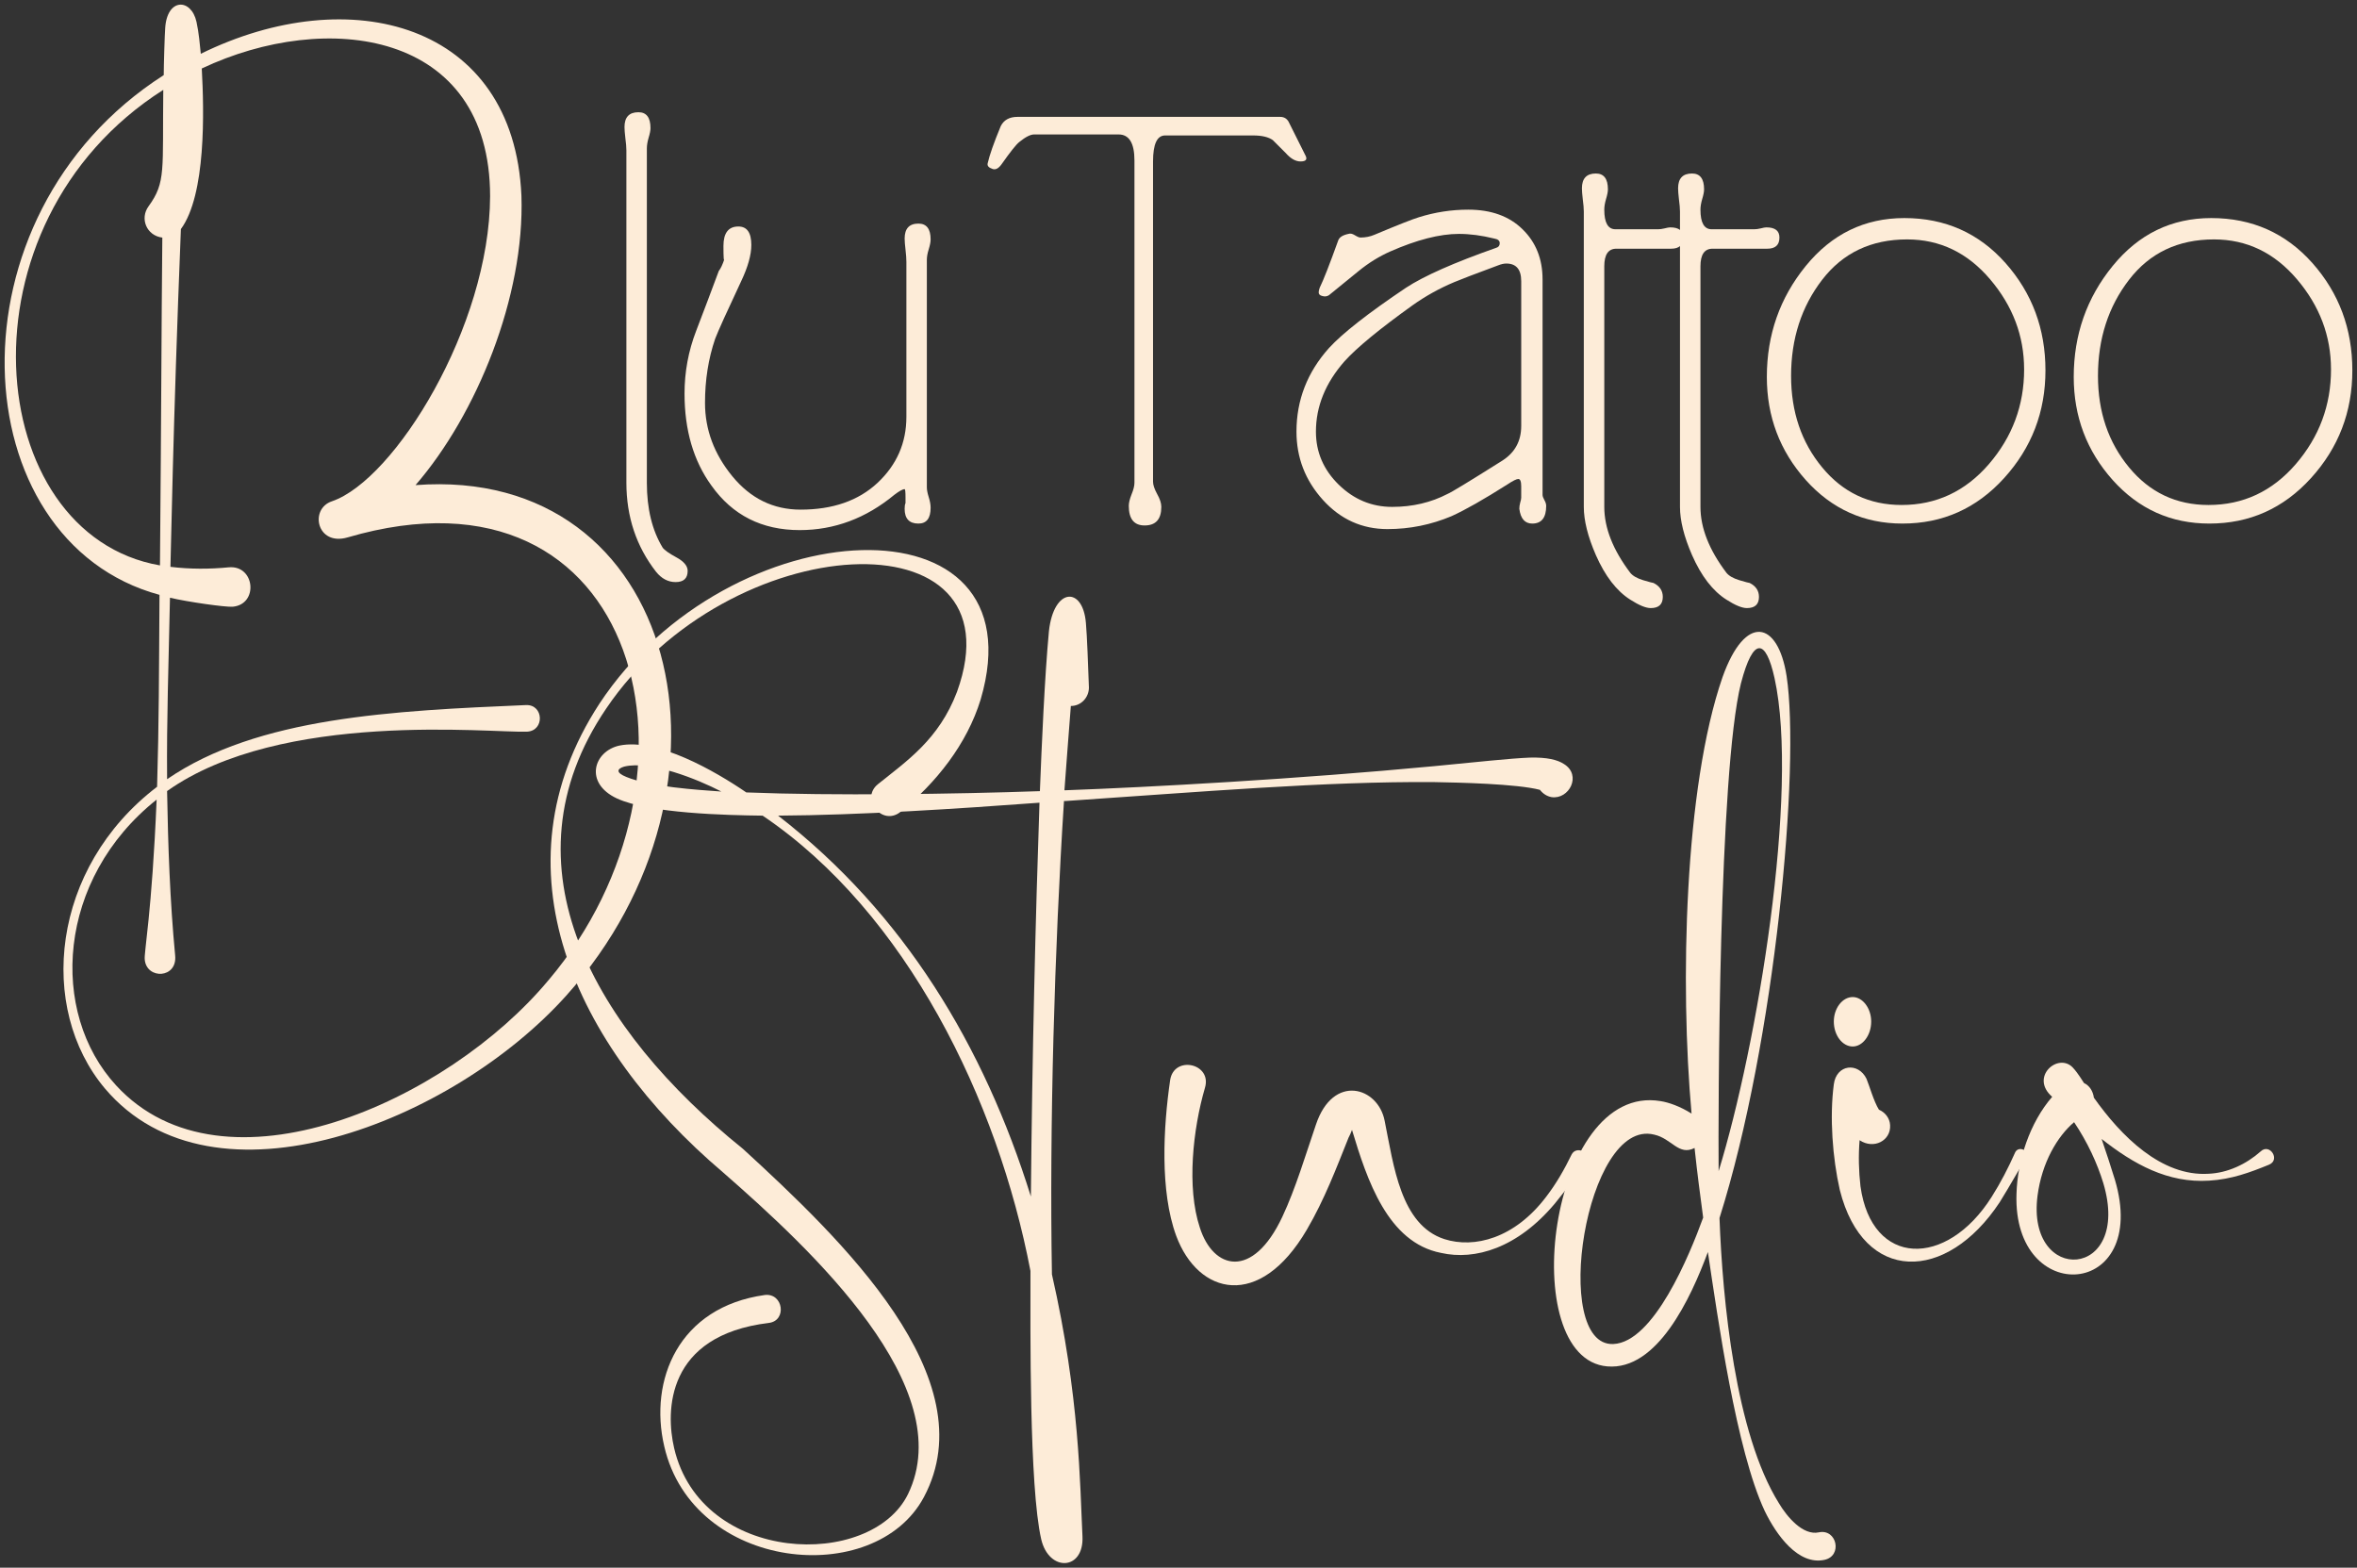<?xml version="1.0" encoding="UTF-8" standalone="no"?>
<svg
   width="253.665"
   zoomAndPan="magnify"
   viewBox="0 0 253.665 168.706"
   height="168.706"
   preserveAspectRatio="xMidYMid"
   version="1.0"
   id="svg46"
   sodipodi:docname="blutattoo-trimmed-light(orange100-fdecd8).svg"
   inkscape:version="1.4.2 (ebf0e940, 2025-05-08)"
   xmlns:inkscape="http://www.inkscape.org/namespaces/inkscape"
   xmlns:sodipodi="http://sodipodi.sourceforge.net/DTD/sodipodi-0.dtd"
   xmlns="http://www.w3.org/2000/svg"
   xmlns:svg="http://www.w3.org/2000/svg">
  <rect x="0" y="0" width="253.665" height="168.706" fill="#333333" stroke="none"/>
  <sodipodi:namedview
     id="namedview46"
     pagecolor="#ffffff"
     bordercolor="#000000"
     borderopacity="0.25"
     inkscape:showpageshadow="2"
     inkscape:pageopacity="0.0"
     inkscape:pagecheckerboard="0"
     inkscape:deskcolor="#d1d1d1"
     inkscape:zoom="2.0293014"
     inkscape:cx="180.11124"
     inkscape:cy="86.975744"
     inkscape:window-width="1288"
     inkscape:window-height="746"
     inkscape:window-x="0"
     inkscape:window-y="38"
     inkscape:window-maximized="0"
     inkscape:current-layer="svg46"
     showgrid="false" />
  <defs
     id="defs1">
    <g
       id="g1" />
  </defs>
  <g
     fill="#00000"
     fill-opacity="1"
     id="g4"
     transform="translate(-59.353,-113.761)"
     style="fill:#fdecd8;fill-opacity:1;stroke:#fdecd8;stroke-opacity:0">
    <g
       transform="translate(122.672,170.104)"
       id="g3"
       style="fill:#fdecd8;fill-opacity:1;stroke:#fdecd8;stroke-opacity:0">
      <g
         id="g2"
         style="fill:#fdecd8;fill-opacity:1;stroke:#fdecd8;stroke-opacity:0">
        <path
           d="m 10.688,5.094 c 0,0.801 -0.434,1.203 -1.297,1.203 -0.805,0 -1.5,-0.367 -2.094,-1.094 C 5.16,2.461 4.094,-0.734 4.094,-4.391 v -35.781 c 0,-0.332 -0.039,-0.766 -0.109,-1.297 -0.062,-0.531 -0.094,-0.93 -0.094,-1.203 0,-1.062 0.5,-1.594 1.5,-1.594 0.863,0 1.297,0.57 1.297,1.703 0,0.262 -0.07,0.609 -0.203,1.047 -0.125,0.43 -0.188,0.809 -0.188,1.141 V -4.391 C 6.297,-1.598 6.863,0.727 8,2.594 8.195,2.863 8.691,3.211 9.484,3.641 10.285,4.078 10.688,4.562 10.688,5.094 Z m 0,0"
           id="path1"
           style="fill:#fdecd8;fill-opacity:1;stroke:#fdecd8;stroke-opacity:0" />
      </g>
    </g>
  </g>
  <g
     fill="#000000"
     fill-opacity="1"
     id="g7"
     transform="translate(-59.353,-113.761)"
     style="fill:#fdecd8;fill-opacity:1;stroke:#fdecd8;stroke-opacity:0">
    <g
       transform="translate(130.024,170.104)"
       id="g6"
       style="fill:#fdecd8;fill-opacity:1;stroke:#fdecd8;stroke-opacity:0">
      <g
         id="g5"
         style="fill:#fdecd8;fill-opacity:1;stroke:#fdecd8;stroke-opacity:0">
        <path
           d="m 3,-13.984 c 0,-2.332 0.414,-4.582 1.25,-6.75 0.832,-2.164 1.645,-4.316 2.438,-6.453 0.207,-0.258 0.41,-0.691 0.609,-1.297 C 7.223,-28.148 7.188,-28.613 7.188,-29.875 c 0,-1.395 0.535,-2.094 1.609,-2.094 0.926,0 1.391,0.664 1.391,1.984 0,1.074 -0.367,2.375 -1.094,3.906 -1.531,3.262 -2.465,5.324 -2.797,6.188 -0.73,2.137 -1.094,4.438 -1.094,6.906 0,2.867 0.977,5.496 2.938,7.891 1.969,2.398 4.414,3.594 7.344,3.594 3.469,0 6.234,-0.961 8.297,-2.891 2.062,-1.938 3.094,-4.301 3.094,-7.094 v -16.688 c 0,-0.332 -0.031,-0.766 -0.094,-1.297 -0.062,-0.539 -0.094,-0.941 -0.094,-1.203 0,-1.07 0.492,-1.609 1.484,-1.609 0.875,0 1.312,0.57 1.312,1.703 0,0.273 -0.07,0.625 -0.203,1.062 -0.137,0.43 -0.203,0.809 -0.203,1.141 v 24.484 c 0,0.262 0.066,0.609 0.203,1.047 0.133,0.43 0.203,0.809 0.203,1.141 C 29.484,-0.566 29.047,0 28.172,0 27.18,0 26.688,-0.531 26.688,-1.594 c 0,-0.27 0.031,-0.473 0.094,-0.609 0,-0.062 0,-0.258 0,-0.594 0,-0.602 -0.031,-0.906 -0.094,-0.906 -0.211,0 -0.578,0.203 -1.109,0.609 -3.062,2.531 -6.461,3.797 -10.188,3.797 -4.062,0 -7.23,-1.598 -9.5,-4.797 C 3.961,-6.758 3,-10.055 3,-13.984 Z m 0,0"
           id="path4"
           style="fill:#fdecd8;fill-opacity:1;stroke:#fdecd8;stroke-opacity:0" />
      </g>
    </g>
  </g>
  <g
     fill="#000000"
     fill-opacity="1"
     id="g10"
     transform="translate(-59.353,-113.761)"
     style="fill:#fdecd8;fill-opacity:1;stroke:#fdecd8;stroke-opacity:0">
    <g
       transform="translate(161.554,170.104)"
       id="g9"
       style="fill:#fdecd8;fill-opacity:1;stroke:#fdecd8;stroke-opacity:0">
      <g
         id="g8"
         style="fill:#fdecd8;fill-opacity:1;stroke:#fdecd8;stroke-opacity:0">
        <path
           d="m 38.266,-39.672 c 0.27,0.469 0.102,0.703 -0.5,0.703 -0.531,0 -1.062,-0.301 -1.594,-0.906 -0.867,-0.863 -1.328,-1.328 -1.391,-1.391 -0.469,-0.332 -1.172,-0.5 -2.109,-0.5 H 23.188 c -0.867,0 -1.297,0.934 -1.297,2.797 V -4.5 c 0,0.336 0.145,0.773 0.438,1.312 0.301,0.531 0.453,0.996 0.453,1.391 0,1.336 -0.602,2 -1.797,2 -1.137,0 -1.703,-0.703 -1.703,-2.109 0,-0.32 0.098,-0.734 0.297,-1.234 0.207,-0.5 0.312,-0.914 0.312,-1.25 v -34.688 c 0,-1.863 -0.57,-2.797 -1.703,-2.797 H 9.094 c -0.398,0 -0.93,0.273 -1.594,0.812 -0.336,0.262 -0.969,1.059 -1.906,2.391 -0.336,0.469 -0.668,0.637 -1,0.5 -0.398,-0.133 -0.562,-0.332 -0.5,-0.594 0.195,-0.875 0.664,-2.207 1.406,-4 0.332,-0.664 0.93,-1 1.797,-1 h 28.281 c 0.395,0 0.691,0.168 0.891,0.5 0.332,0.668 0.93,1.867 1.797,3.594 z m 0,0"
           id="path7"
           style="fill:#fdecd8;fill-opacity:1;stroke:#fdecd8;stroke-opacity:0" />
      </g>
    </g>
  </g>
  <g
     fill="#000000"
     fill-opacity="1"
     id="g13"
     transform="translate(-59.353,-113.761)"
     style="fill:#fdecd8;fill-opacity:1;stroke:#fdecd8;stroke-opacity:0">
    <g
       transform="translate(195.382,170.104)"
       id="g12"
       style="fill:#fdecd8;fill-opacity:1;stroke:#fdecd8;stroke-opacity:0">
      <g
         id="g11"
         style="fill:#fdecd8;fill-opacity:1;stroke:#fdecd8;stroke-opacity:0">
        <path
           d="m 30.375,-1.906 c 0,1.273 -0.5,1.906 -1.5,1.906 -0.793,0 -1.258,-0.531 -1.391,-1.594 0,-0.207 0.031,-0.426 0.094,-0.656 0.07,-0.227 0.109,-0.41 0.109,-0.547 V -4 c 0,-0.531 -0.105,-0.797 -0.312,-0.797 -0.199,0 -0.594,0.199 -1.188,0.594 -2.531,1.605 -4.531,2.742 -6,3.406 -2.199,0.926 -4.496,1.391 -6.891,1.391 -2.742,0 -5.059,-1.047 -6.953,-3.141 C 4.445,-4.648 3.5,-7.098 3.5,-9.891 c 0,-3.395 1.164,-6.395 3.5,-9 1.457,-1.594 4.219,-3.754 8.281,-6.484 1.938,-1.27 5.172,-2.703 9.703,-4.297 0.258,-0.07 0.391,-0.238 0.391,-0.5 0,-0.27 -0.199,-0.438 -0.594,-0.5 -1.336,-0.332 -2.602,-0.5 -3.797,-0.5 -2.062,0 -4.527,0.633 -7.391,1.891 -1.199,0.531 -2.336,1.234 -3.406,2.109 -1.062,0.867 -2.125,1.73 -3.188,2.594 -0.211,0.137 -0.445,0.168 -0.703,0.094 -0.273,-0.062 -0.406,-0.191 -0.406,-0.391 0,-0.133 0.035,-0.301 0.109,-0.5 0.395,-0.801 1.062,-2.504 2,-5.109 0.125,-0.332 0.488,-0.562 1.094,-0.688 0.195,-0.07 0.426,-0.023 0.688,0.141 0.27,0.168 0.473,0.25 0.609,0.25 0.531,0 1.031,-0.098 1.5,-0.297 2.531,-1.062 4.129,-1.691 4.797,-1.891 1.727,-0.539 3.492,-0.812 5.297,-0.812 2.469,0 4.414,0.703 5.844,2.109 1.438,1.398 2.156,3.195 2.156,5.391 v 23.188 c 0,0.137 0.062,0.32 0.188,0.547 0.133,0.23 0.203,0.445 0.203,0.641 z M 27.688,-10.5 v -15.578 c 0,-1.27 -0.539,-1.906 -1.609,-1.906 -0.262,0 -0.559,0.07 -0.891,0.203 -2.531,0.938 -4.102,1.539 -4.703,1.797 -1.594,0.668 -3.094,1.5 -4.5,2.5 -3.531,2.531 -5.965,4.531 -7.297,6 -2.062,2.336 -3.094,4.867 -3.094,7.594 0,2.199 0.816,4.102 2.453,5.703 1.633,1.594 3.551,2.391 5.75,2.391 2.195,0 4.191,-0.469 5.984,-1.406 0.332,-0.125 2.301,-1.32 5.906,-3.594 1.332,-0.863 2,-2.098 2,-3.703 z m 0,0"
           id="path10"
           style="fill:#fdecd8;fill-opacity:1;stroke:#fdecd8;stroke-opacity:0" />
      </g>
    </g>
  </g>
  <g
     fill="#000000"
     fill-opacity="1"
     id="g16"
     transform="translate(-59.353,-113.761)"
     style="fill:#fdecd8;fill-opacity:1;stroke:#fdecd8;stroke-opacity:0">
    <g
       transform="translate(225.712,170.104)"
       id="g15"
       style="fill:#fdecd8;fill-opacity:1;stroke:#fdecd8;stroke-opacity:0">
      <g
         id="g14"
         style="fill:#fdecd8;fill-opacity:1;stroke:#fdecd8;stroke-opacity:0">
        <path
           d="m 14.797,-30.781 c 0,0.805 -0.438,1.203 -1.312,1.203 H 7.594 c -0.867,0 -1.297,0.633 -1.297,1.891 v 25.891 c 0,2.258 0.93,4.625 2.797,7.094 0.27,0.332 0.734,0.598 1.391,0.797 0.664,0.195 1.035,0.297 1.109,0.297 0.664,0.332 1,0.832 1,1.5 0,0.801 -0.434,1.203 -1.297,1.203 -0.531,0 -1.266,-0.305 -2.203,-0.906 C 7.625,7.258 6.391,5.66 5.391,3.391 4.523,1.398 4.094,-0.328 4.094,-1.797 v -31.781 c 0,-0.332 -0.039,-0.766 -0.109,-1.297 -0.062,-0.531 -0.094,-0.93 -0.094,-1.203 0,-1.062 0.5,-1.594 1.5,-1.594 0.863,0 1.297,0.57 1.297,1.703 0,0.262 -0.07,0.609 -0.203,1.047 -0.125,0.43 -0.188,0.809 -0.188,1.141 0,1.406 0.398,2.109 1.203,2.109 h 4.594 c 0.195,0 0.426,-0.031 0.688,-0.094 0.27,-0.07 0.473,-0.109 0.609,-0.109 0.938,0 1.406,0.367 1.406,1.094 z m 0,0"
           id="path13"
           style="fill:#fdecd8;fill-opacity:1;stroke:#fdecd8;stroke-opacity:0" />
      </g>
    </g>
  </g>
  <g
     fill="#000000"
     fill-opacity="1"
     id="g19"
     transform="translate(-59.353,-113.761)"
     style="fill:#fdecd8;fill-opacity:1;stroke:#fdecd8;stroke-opacity:0">
    <g
       transform="translate(236.062,170.104)"
       id="g18"
       style="fill:#fdecd8;fill-opacity:1;stroke:#fdecd8;stroke-opacity:0">
      <g
         id="g17"
         style="fill:#fdecd8;fill-opacity:1;stroke:#fdecd8;stroke-opacity:0">
        <path
           d="m 14.797,-30.781 c 0,0.805 -0.438,1.203 -1.312,1.203 H 7.594 c -0.867,0 -1.297,0.633 -1.297,1.891 v 25.891 c 0,2.258 0.93,4.625 2.797,7.094 0.27,0.332 0.734,0.598 1.391,0.797 0.664,0.195 1.035,0.297 1.109,0.297 0.664,0.332 1,0.832 1,1.5 0,0.801 -0.434,1.203 -1.297,1.203 -0.531,0 -1.266,-0.305 -2.203,-0.906 C 7.625,7.258 6.391,5.66 5.391,3.391 4.523,1.398 4.094,-0.328 4.094,-1.797 v -31.781 c 0,-0.332 -0.039,-0.766 -0.109,-1.297 -0.062,-0.531 -0.094,-0.93 -0.094,-1.203 0,-1.062 0.5,-1.594 1.5,-1.594 0.863,0 1.297,0.57 1.297,1.703 0,0.262 -0.07,0.609 -0.203,1.047 -0.125,0.43 -0.188,0.809 -0.188,1.141 0,1.406 0.398,2.109 1.203,2.109 h 4.594 c 0.195,0 0.426,-0.031 0.688,-0.094 0.27,-0.07 0.473,-0.109 0.609,-0.109 0.938,0 1.406,0.367 1.406,1.094 z m 0,0"
           id="path16"
           style="fill:#fdecd8;fill-opacity:1;stroke:#fdecd8;stroke-opacity:0" />
      </g>
    </g>
  </g>
  <g
     fill="#000000"
     fill-opacity="1"
     id="g22"
     transform="translate(-59.353,-113.761)"
     style="fill:#fdecd8;fill-opacity:1;stroke:#fdecd8;stroke-opacity:0">
    <g
       transform="translate(246.411,170.104)"
       id="g21"
       style="fill:#fdecd8;fill-opacity:1;stroke:#fdecd8;stroke-opacity:0">
      <g
         id="g20"
         style="fill:#fdecd8;fill-opacity:1;stroke:#fdecd8;stroke-opacity:0">
        <path
           d="m 33.078,-16.484 c 0,4.461 -1.484,8.324 -4.453,11.594 C 25.664,-1.629 22.02,0 17.688,0 13.551,0 10.082,-1.562 7.281,-4.688 c -2.793,-3.133 -4.188,-6.832 -4.188,-11.094 0,-4.531 1.395,-8.508 4.188,-11.938 2.801,-3.438 6.336,-5.156 10.609,-5.156 4.395,0 8.023,1.617 10.891,4.844 2.863,3.23 4.297,7.078 4.297,11.547 z M 30.781,-16.594 c 0,-3.594 -1.219,-6.82 -3.656,-9.688 -2.43,-2.863 -5.406,-4.297 -8.938,-4.297 -3.867,0 -6.914,1.449 -9.141,4.344 -2.23,2.898 -3.344,6.344 -3.344,10.344 0,3.867 1.113,7.148 3.344,9.844 C 11.273,-3.348 14.125,-2 17.594,-2 c 3.727,0 6.859,-1.461 9.391,-4.391 2.531,-2.938 3.797,-6.336 3.797,-10.203 z m 0,0"
           id="path19"
           style="fill:#fdecd8;fill-opacity:1;stroke:#fdecd8;stroke-opacity:0" />
      </g>
    </g>
  </g>
  <g
     fill="#000000"
     fill-opacity="1"
     id="g25"
     transform="translate(-59.353,-113.761)"
     style="fill:#fdecd8;fill-opacity:1;stroke:#fdecd8;stroke-opacity:0">
    <g
       transform="translate(279.439,170.104)"
       id="g24"
       style="fill:#fdecd8;fill-opacity:1;stroke:#fdecd8;stroke-opacity:0">
      <g
         id="g23"
         style="fill:#fdecd8;fill-opacity:1;stroke:#fdecd8;stroke-opacity:0">
        <path
           d="m 33.078,-16.484 c 0,4.461 -1.484,8.324 -4.453,11.594 C 25.664,-1.629 22.02,0 17.688,0 13.551,0 10.082,-1.562 7.281,-4.688 c -2.793,-3.133 -4.188,-6.832 -4.188,-11.094 0,-4.531 1.395,-8.508 4.188,-11.938 2.801,-3.438 6.336,-5.156 10.609,-5.156 4.395,0 8.023,1.617 10.891,4.844 2.863,3.23 4.297,7.078 4.297,11.547 z M 30.781,-16.594 c 0,-3.594 -1.219,-6.82 -3.656,-9.688 -2.43,-2.863 -5.406,-4.297 -8.938,-4.297 -3.867,0 -6.914,1.449 -9.141,4.344 -2.23,2.898 -3.344,6.344 -3.344,10.344 0,3.867 1.113,7.148 3.344,9.844 C 11.273,-3.348 14.125,-2 17.594,-2 c 3.727,0 6.859,-1.461 9.391,-4.391 2.531,-2.938 3.797,-6.336 3.797,-10.203 z m 0,0"
           id="path22"
           style="fill:#fdecd8;fill-opacity:1;stroke:#fdecd8;stroke-opacity:0" />
      </g>
    </g>
  </g>
  <g
     fill="#000000"
     fill-opacity="1"
     id="g28"
     transform="translate(-59.353,-113.761)"
     style="fill:#fdecd8;fill-opacity:1;stroke:#fdecd8;stroke-opacity:0">
    <g
       transform="translate(118.533,278.569)"
       id="g27"
       style="fill:#fdecd8;fill-opacity:1;stroke:#fdecd8;stroke-opacity:0">
      <g
         id="g26"
         style="fill:#fdecd8;fill-opacity:1;stroke:#fdecd8;stroke-opacity:0">
        <path
           d="M 5.32,-89.066 C -6.152,-71.484 2.5,-52.328 18.645,-38.633 28.176,-30.305 44.094,-15.5 38.543,-4.023 34.562,4.117 16.285,3.562 13.371,-8.977 c -0.926,-3.977 -0.879,-12.121 10.18,-13.465 1.988,-0.23 1.574,-3.238 -0.418,-3.008 -9.297,1.297 -12.492,9.164 -10.824,16.289 C 15.406,4.305 34.98,6.199 40.254,-3.703 47.055,-16.473 31.371,-31.461 20.773,-41.18 4.906,-53.949 -5.461,-71.578 6.062,-88.559 c 13.184,-19.523 44.785,-21.234 37.754,-1.801 -1.945,5.133 -5.414,7.445 -8.516,9.945 -1.941,1.574 0.465,4.582 2.453,2.961 3.84,-3.145 7.125,-7.262 8.605,-12.074 6.57,-22.301 -27.066,-20.73 -41.039,0.461 z m 0,0"
           id="path25"
           style="fill:#fdecd8;fill-opacity:1;stroke:#fdecd8;stroke-opacity:0" />
      </g>
    </g>
  </g>
  <g
     fill="#000000"
     fill-opacity="1"
     id="g31"
     transform="translate(-59.353,-113.761)"
     style="fill:#fdecd8;fill-opacity:1;stroke:#fdecd8;stroke-opacity:0">
    <g
       transform="translate(170.252,278.569)"
       id="g30"
       style="fill:#fdecd8;fill-opacity:1;stroke:#fdecd8;stroke-opacity:0">
      <g
         id="g29"
         style="fill:#fdecd8;fill-opacity:1;stroke:#fdecd8;stroke-opacity:0">
        <path
           d="m 53.762,-83.281 c -2.219,0.09 -5.504,0.461 -10.363,0.926 -14.621,1.387 -30.676,2.266 -39.652,2.59 -0.043,0 -0.043,0 -0.09,0 0.184,-2.453 0.461,-6.199 0.691,-9.07 1.113,0 1.945,-0.926 1.945,-1.988 -0.094,-2.453 -0.188,-5.367 -0.324,-6.941 -0.324,-3.977 -3.469,-3.84 -3.98,0.879 -0.461,4.906 -0.785,12.402 -0.969,17.121 0,0.047 0,0.047 0,0.094 -9.254,0.324 -22.258,0.508 -31.602,0.137 -3.379,-2.312 -9.578,-5.875 -13.648,-5.043 -2.777,0.602 -3.844,4.027 -0.277,5.691 3.516,1.621 11.797,1.805 15.684,1.852 15.5,10.457 25.309,30.629 28.824,48.996 0,6.387 -0.141,23.18 1.156,28.871 0.832,3.562 4.629,3.379 4.441,-0.324 C 5.32,-5.043 5.32,-14.438 2.312,-27.668 2.035,-43.629 2.59,-62.738 3.609,-78.609 c 0.047,0 0.137,0 0.184,0 14.484,-0.973 27.945,-2.129 39.652,-2.035 2.637,0.047 8.883,0.184 11.383,0.832 0.371,0.465 0.785,0.695 1.25,0.785 1.895,0.281 3.285,-2.359 1.34,-3.562 -0.695,-0.461 -1.852,-0.738 -3.656,-0.691 z m -97.254,2.082 c -1.156,-0.465 -1.016,-0.879 -0.23,-1.113 2.82,-0.691 7.863,1.344 10.457,2.684 -2.637,-0.184 -7.637,-0.508 -10.227,-1.57 z m 43.539,45.156 c -5.043,-16.195 -13.648,-30.492 -27.207,-40.992 8.746,-0.047 19.34,-0.742 28.133,-1.391 -0.418,12.172 -0.789,27.16 -0.926,42.383 z m 0,0"
           id="path28"
           style="fill:#fdecd8;fill-opacity:1;stroke:#fdecd8;stroke-opacity:0" />
      </g>
    </g>
  </g>
  <g
     fill="#000000"
     fill-opacity="1"
     id="g34"
     transform="translate(-59.353,-113.761)"
     style="fill:#fdecd8;fill-opacity:1;stroke:#fdecd8;stroke-opacity:0">
    <g
       transform="translate(184.87,278.569)"
       id="g33"
       style="fill:#fdecd8;fill-opacity:1;stroke:#fdecd8;stroke-opacity:0">
      <g
         id="g32"
         style="fill:#fdecd8;fill-opacity:1;stroke:#fdecd8;stroke-opacity:0">
        <path
           d="m 43.629,-40.578 c -0.785,1.621 -1.664,3.148 -2.727,4.535 -3.426,4.535 -7.773,5.598 -10.969,4.582 -4.719,-1.527 -5.457,-7.914 -6.43,-12.727 -0.695,-3.652 -5.551,-5.133 -7.402,0.418 -1.109,3.238 -2.176,6.848 -3.609,9.902 -3.191,6.801 -7.449,5.691 -8.883,1.156 C 2.176,-37.016 2.867,-43.309 4.164,-47.75 c 0.785,-2.637 -3.332,-3.516 -3.746,-0.832 -0.742,5.09 -1.113,11.938 0.645,16.75 2.359,6.383 8.977,8.051 14.066,-0.648 1.898,-3.238 3.191,-6.664 4.488,-9.902 0.141,-0.277 0.277,-0.555 0.371,-0.832 1.617,5.367 3.84,12.121 9.578,13.234 3.652,0.832 8.234,-0.512 12.262,-5.32 1.34,-1.621 3.051,-3.98 3.328,-4.488 0.555,-1.02 -1.016,-1.758 -1.527,-0.789 z m 0,0"
           id="path31"
           style="fill:#fdecd8;fill-opacity:1;stroke:#fdecd8;stroke-opacity:0" />
      </g>
    </g>
  </g>
  <g
     fill="#000000"
     fill-opacity="1"
     id="g37"
     transform="translate(-59.353,-113.761)"
     style="fill:#fdecd8;fill-opacity:1;stroke:#fdecd8;stroke-opacity:0">
    <g
       transform="translate(229.233,278.569)"
       id="g36"
       style="fill:#fdecd8;fill-opacity:1;stroke:#fdecd8;stroke-opacity:0">
      <g
         id="g35"
         style="fill:#fdecd8;fill-opacity:1;stroke:#fdecd8;stroke-opacity:0">
        <path
           d="M 25.863,0.094 C 24.152,0.461 22.441,-1.574 21.562,-3.055 16.887,-10.551 15.5,-24.891 15.176,-33.73 c 6.016,-19.062 8.699,-48.625 7.219,-58.344 -0.926,-5.922 -4.441,-6.754 -6.895,0.141 -4.117,11.891 -4.582,33.082 -3.332,46.961 -1.25,-0.785 -2.453,-1.203 -3.332,-1.34 -12.074,-2.039 -15.637,27.711 -5.734,28.547 5.367,0.461 8.973,-7.312 10.824,-12.309 1.066,7.125 3.055,21.328 6.109,27.852 1.25,2.594 3.609,5.879 6.43,5.277 1.988,-0.418 1.344,-3.379 -0.602,-2.961 z m -8.375,-91.379 c 1.344,-5.137 2.684,-4.723 3.609,-0.559 2.684,12.215 -1.852,39.562 -6.016,53.07 -0.047,-6.383 0,-42.891 2.406,-52.512 z M 3.746,-20.172 c -6.754,0.277 -3.004,-24.383 4.398,-22.535 1.895,0.418 2.637,2.316 4.348,1.438 0.324,3.008 0.555,4.672 0.926,7.492 -1.48,4.074 -5.32,13.418 -9.672,13.605 z m 0,0"
           id="path34"
           style="fill:#fdecd8;fill-opacity:1;stroke:#fdecd8;stroke-opacity:0" />
      </g>
    </g>
  </g>
  <g
     fill="#000000"
     fill-opacity="1"
     id="g40"
     transform="translate(-59.353,-113.761)"
     style="fill:#fdecd8;fill-opacity:1;stroke:#fdecd8;stroke-opacity:0">
    <g
       transform="translate(256.943,278.569)"
       id="g39"
       style="fill:#fdecd8;fill-opacity:1;stroke:#fdecd8;stroke-opacity:0">
      <g
         id="g38"
         style="fill:#fdecd8;fill-opacity:1;stroke:#fdecd8;stroke-opacity:0">
        <path
           d="m 19.293,-40.809 c -0.738,1.664 -1.574,3.285 -2.543,4.812 -4.859,7.68 -12.91,7.543 -14.113,-1.156 -0.184,-1.621 -0.23,-3.285 -0.094,-4.953 1.527,1.02 3.379,0.047 3.285,-1.617 -0.043,-0.785 -0.555,-1.387 -1.203,-1.668 -0.555,-0.879 -1.062,-2.684 -1.34,-3.328 -0.879,-1.805 -3.238,-1.574 -3.516,0.602 -0.465,3.516 -0.141,7.91 0.648,11.379 2.543,10.09 11.473,9.996 17.211,1.297 1.016,-1.621 2.684,-4.582 2.867,-4.812 0.371,-0.738 -0.832,-1.293 -1.203,-0.555 z m -15.5,-14.066 c 0,1.48 -0.926,2.684 -1.988,2.684 -1.109,0 -2.035,-1.203 -2.035,-2.684 0,-1.434 0.926,-2.637 2.035,-2.637 1.062,0 1.988,1.203 1.988,2.637 z m 0,0"
           id="path37"
           style="fill:#fdecd8;fill-opacity:1;stroke:#fdecd8;stroke-opacity:0" />
      </g>
    </g>
  </g>
  <g
     fill="#000000"
     fill-opacity="1"
     id="g43"
     transform="translate(-59.353,-113.761)"
     style="fill:#fdecd8;fill-opacity:1;stroke:#fdecd8;stroke-opacity:0">
    <g
       transform="translate(276.973,278.569)"
       id="g42"
       style="fill:#fdecd8;fill-opacity:1;stroke:#fdecd8;stroke-opacity:0">
      <g
         id="g41"
         style="fill:#fdecd8;fill-opacity:1;stroke:#fdecd8;stroke-opacity:0">
        <path
           d="m 25.68,-40.902 c -1.574,1.391 -3.562,2.316 -5.598,2.406 -5.09,0.324 -9.441,-4.07 -12.355,-8.188 -0.094,-0.695 -0.461,-1.297 -1.062,-1.574 -0.141,-0.184 -0.602,-1.016 -1.203,-1.664 -1.574,-1.668 -4.676,1.016 -2.223,3.145 -2.406,2.777 -3.746,6.848 -3.84,10.457 -0.418,12.262 14.391,11.289 10.594,-1.527 -0.461,-1.48 -0.922,-2.914 -1.434,-4.395 3.473,2.73 7.125,4.766 11.566,4.488 2.406,-0.141 4.398,-0.879 6.434,-1.711 1.293,-0.512 0.09,-2.363 -0.879,-1.438 z m -24.016,4.766 c 0.465,-3.562 2.129,-6.383 3.934,-7.91 1.434,2.129 2.5,4.441 3.148,6.57 3.098,10.41 -8.328,11.012 -7.082,1.34 z m 0,0"
           id="path40"
           style="fill:#fdecd8;fill-opacity:1;stroke:#fdecd8;stroke-opacity:0" />
      </g>
    </g>
  </g>
  <g
     fill="#000000"
     fill-opacity="1"
     id="g46"
     transform="translate(-59.353,-113.761)"
     style="fill:#fdecd8;fill-opacity:1;stroke:#fdecd8;stroke-opacity:0">
    <g
       transform="translate(59.8,234.47)"
       id="g45"
       style="fill:#fdecd8;fill-opacity:1;stroke:#fdecd8;stroke-opacity:0">
      <g
         id="g44"
         style="fill:#fdecd8;fill-opacity:1;stroke:#fdecd8;stroke-opacity:0">
        <path
           d="m 44.273,-68.504 c 6.594,-7.617 11.758,-20.297 11.398,-31.133 -0.816,-18.66 -18.504,-23.16 -34.508,-15.285 -0.102,-0.973 -0.203,-2.25 -0.461,-3.426 -0.562,-2.559 -3.168,-2.609 -3.371,0.664 -0.051,0.613 -0.156,4.039 -0.156,5.059 -23.719,15.184 -21.777,50.152 -0.457,55.93 -0.055,8.59 -0.055,13.703 -0.258,20.652 C 5.012,-27.301 3.578,-12.219 10.84,-3.578 22.547,10.277 48.312,0 60.477,-13.547 80.875,-36.246 72.594,-70.652 44.273,-68.504 Z M 17.125,-111.039 c -0.102,8.691 0.309,9.918 -1.582,12.527 -0.973,1.328 -0.207,3.168 1.48,3.371 -0.102,10.176 -0.102,18.148 -0.254,35.277 C -2.352,-63.188 -5.52,-96.621 17.125,-111.039 Z m 41.461,95.805 c -10.887,13.086 -34.969,23.875 -46.52,11.348 -7.262,-7.871 -6.391,-22.238 4.344,-30.773 -0.512,12.27 -1.379,16.461 -1.277,17.227 0.203,2.148 3.527,2.047 3.27,-0.461 -0.559,-5.879 -0.766,-11.809 -0.867,-17.688 12.32,-8.742 34.867,-6.234 38.75,-6.391 1.891,-0.102 1.789,-2.914 -0.102,-2.863 -14.312,0.613 -28.883,1.281 -38.648,7.977 -0.051,-6.645 0.152,-11.809 0.309,-19.527 1.941,0.457 5.93,1.02 6.746,0.969 2.812,-0.254 2.402,-4.496 -0.41,-4.242 -2.094,0.203 -4.191,0.203 -6.285,-0.051 0.051,-1.176 0.254,-14.672 1.125,-36.348 2.707,-3.684 2.504,-12.68 2.246,-17.281 13.395,-6.34 31.031,-4.141 31.031,13.754 -0.051,14.008 -10.273,30.52 -17.023,32.82 -2.453,0.816 -1.633,4.855 1.688,3.887 31.594,-9.254 40.234,25.66 21.625,47.645 z m 0,0"
           id="path43"
           style="fill:#fdecd8;fill-opacity:1;stroke:#fdecd8;stroke-opacity:0" />
      </g>
    </g>
  </g>
</svg>
